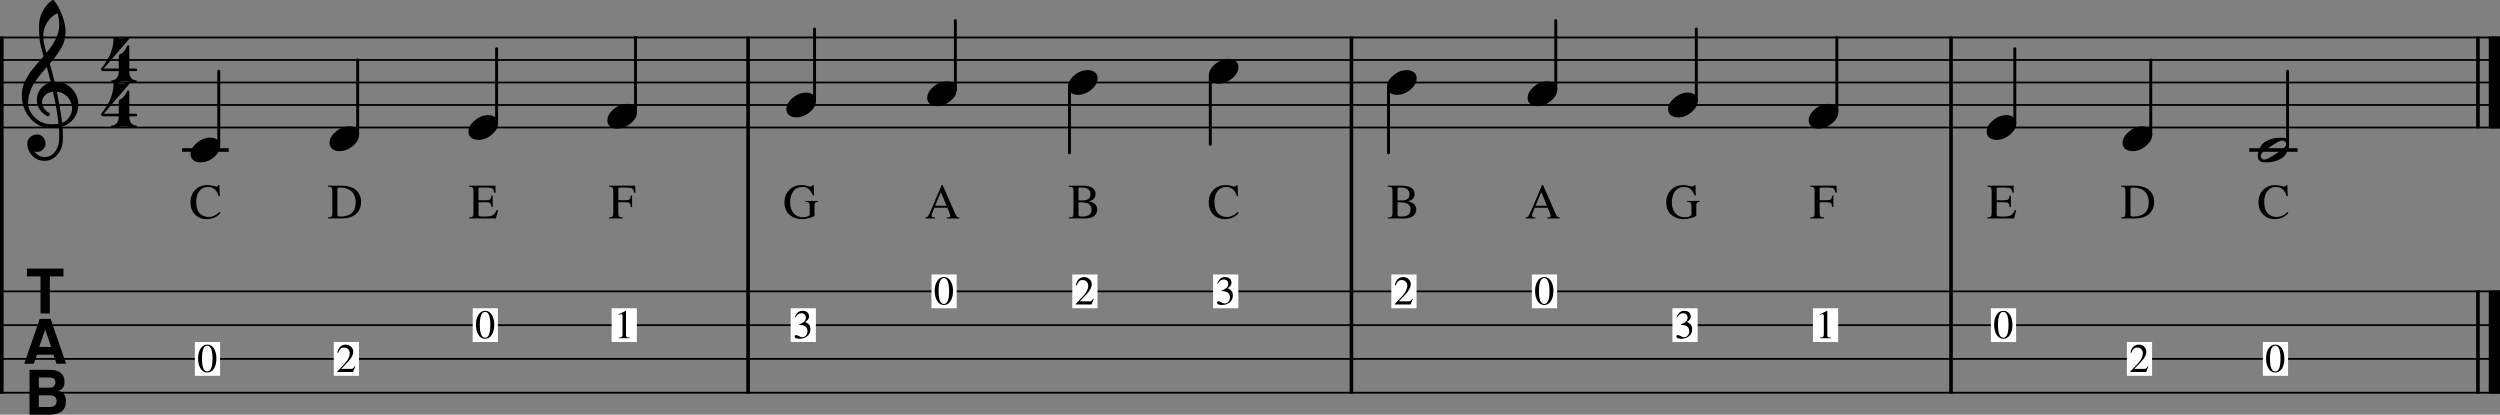 <?xml version="1.0" encoding="UTF-8" standalone="no"?>
<svg
   xmlns:dc="http://purl.org/dc/elements/1.1/"
   xmlns:cc="http://creativecommons.org/ns#"
   xmlns:rdf="http://www.w3.org/1999/02/22-rdf-syntax-ns#"
   xmlns:svg="http://www.w3.org/2000/svg"
   xmlns="http://www.w3.org/2000/svg"
   xmlns:sodipodi="http://sodipodi.sourceforge.net/DTD/sodipodi-0.dtd"
   xmlns:inkscape="http://www.inkscape.org/namespaces/inkscape"
   inkscape:version="1.0 (4035a4fb49, 2020-05-01)"
   sodipodi:docname="exercise1-1.svg"
   id="svg992"
   version="1.2"
   viewBox="0 0 2776.538 460.531"
   height="460.531"
   width="2776.538">
  <rect x="0" y="0" width="2776.538" height="460.531" fill="#808080" stroke="none"/>
  <defs
     id="defs996" />
  <sodipodi:namedview
     inkscape:current-layer="svg992"
     inkscape:window-maximized="1"
     inkscape:window-y="-8"
     inkscape:window-x="-8"
     inkscape:cy="330.2865"
     inkscape:cx="1388.268"
     inkscape:zoom="0.16919192"
     showgrid="false"
     id="namedview994"
     inkscape:window-height="837"
     inkscape:window-width="1600"
     inkscape:pageshadow="2"
     inkscape:pageopacity="0"
     guidetolerance="10"
     gridtolerance="10"
     objecttolerance="10"
     borderopacity="1"
     bordercolor="#666666"
     pagecolor="#ffffff" />
  <title
     id="title784">exercise1</title>
  <desc
     id="desc786">Generated by MuseScore 3.0.1</desc>
  <polyline
     transform="translate(-141.732,-275.123)"
     id="polyline788"
     points="141.732,316.732 2918.27,316.732"
     stroke-linejoin="bevel"
     stroke-width="2"
     stroke="#000000"
     fill="none"
     class="StaffLines" />
  <polyline
     transform="translate(-141.732,-275.123)"
     id="polyline790"
     points="141.732,341.732 2918.27,341.732"
     stroke-linejoin="bevel"
     stroke-width="2"
     stroke="#000000"
     fill="none"
     class="StaffLines" />
  <polyline
     transform="translate(-141.732,-275.123)"
     id="polyline792"
     points="141.732,366.732 2918.27,366.732"
     stroke-linejoin="bevel"
     stroke-width="2"
     stroke="#000000"
     fill="none"
     class="StaffLines" />
  <polyline
     transform="translate(-141.732,-275.123)"
     id="polyline794"
     points="141.732,391.732 2918.27,391.732"
     stroke-linejoin="bevel"
     stroke-width="2"
     stroke="#000000"
     fill="none"
     class="StaffLines" />
  <polyline
     transform="translate(-141.732,-275.123)"
     id="polyline796"
     points="141.732,416.732 2918.27,416.732"
     stroke-linejoin="bevel"
     stroke-width="2"
     stroke="#000000"
     fill="none"
     class="StaffLines" />
  <polyline
     transform="translate(-141.732,-275.123)"
     id="polyline798"
     points="141.732,598.733 2918.27,598.733"
     stroke-linejoin="bevel"
     stroke-width="2"
     stroke="#000000"
     fill="none"
     class="StaffLines" />
  <polyline
     transform="translate(-141.732,-275.123)"
     id="polyline800"
     points="141.732,636.233 2918.27,636.233"
     stroke-linejoin="bevel"
     stroke-width="2"
     stroke="#000000"
     fill="none"
     class="StaffLines" />
  <polyline
     transform="translate(-141.732,-275.123)"
     id="polyline802"
     points="141.732,673.733 2918.27,673.733"
     stroke-linejoin="bevel"
     stroke-width="2"
     stroke="#000000"
     fill="none"
     class="StaffLines" />
  <polyline
     transform="translate(-141.732,-275.123)"
     id="polyline804"
     points="141.732,711.233 2918.27,711.233"
     stroke-linejoin="bevel"
     stroke-width="2"
     stroke="#000000"
     fill="none"
     class="StaffLines" />
  <polyline
     transform="translate(-141.732,-275.123)"
     id="polyline806"
     points="2893.77,597.733 2893.77,712.233"
     stroke-linejoin="bevel"
     stroke-width="4"
     stroke="#000000"
     fill="none"
     class="BarLine" />
  <polyline
     transform="translate(-141.732,-275.123)"
     id="polyline808"
     points="2912.02,597.733 2912.02,712.233"
     stroke-linejoin="bevel"
     stroke-width="12.5"
     stroke="#000000"
     fill="none"
     class="BarLine" />
  <polyline
     transform="translate(-141.732,-275.123)"
     id="polyline810"
     points="2893.77,315.732 2893.77,417.732"
     stroke-linejoin="bevel"
     stroke-width="4"
     stroke="#000000"
     fill="none"
     class="BarLine" />
  <polyline
     transform="translate(-141.732,-275.123)"
     id="polyline812"
     points="2912.02,315.732 2912.02,417.732"
     stroke-linejoin="bevel"
     stroke-width="12.5"
     stroke="#000000"
     fill="none"
     class="BarLine" />
  <polyline
     transform="translate(-141.732,-275.123)"
     id="polyline814"
     points="2308.57,597.733 2308.57,712.233"
     stroke-linejoin="bevel"
     stroke-width="4"
     stroke="#000000"
     fill="none"
     class="BarLine" />
  <polyline
     transform="translate(-141.732,-275.123)"
     id="polyline816"
     points="2308.57,315.732 2308.57,598.733"
     stroke-linejoin="bevel"
     stroke-width="4"
     stroke="#000000"
     fill="none"
     class="BarLine" />
  <polyline
     transform="translate(-141.732,-275.123)"
     id="polyline818"
     points="1642.66,597.733 1642.66,712.233"
     stroke-linejoin="bevel"
     stroke-width="4"
     stroke="#000000"
     fill="none"
     class="BarLine" />
  <polyline
     transform="translate(-141.732,-275.123)"
     id="polyline820"
     points="1642.66,315.732 1642.66,598.733"
     stroke-linejoin="bevel"
     stroke-width="4"
     stroke="#000000"
     fill="none"
     class="BarLine" />
  <polyline
     transform="translate(-141.732,-275.123)"
     id="polyline822"
     points="972.563,597.733 972.563,712.233"
     stroke-linejoin="bevel"
     stroke-width="4"
     stroke="#000000"
     fill="none"
     class="BarLine" />
  <polyline
     transform="translate(-141.732,-275.123)"
     id="polyline824"
     points="972.563,315.732 972.563,598.733"
     stroke-linejoin="bevel"
     stroke-width="4"
     stroke="#000000"
     fill="none"
     class="BarLine" />
  <polyline
     transform="translate(-141.732,-275.123)"
     id="polyline826"
     points="143.732,597.733 143.732,712.233"
     stroke-linejoin="bevel"
     stroke-width="4"
     stroke="#000000"
     fill="none"
     class="BarLine" />
  <polyline
     transform="translate(-141.732,-275.123)"
     id="polyline828"
     points="143.732,315.732 143.732,598.733"
     stroke-linejoin="bevel"
     stroke-width="4"
     stroke="#000000"
     fill="none"
     class="BarLine" />
  <polyline
     transform="translate(-141.732,-275.123)"
     id="polyline830"
     points="2641.74,441.732 2691.46,441.732"
     stroke-linejoin="bevel"
     stroke-linecap="square"
     stroke-width="4"
     stroke="#000000"
     fill="none"
     class="LedgerLine" />
  <polyline
     transform="translate(-141.732,-275.123)"
     id="polyline832"
     points="345.904,441.732 393.818,441.732"
     stroke-linejoin="bevel"
     stroke-linecap="square"
     stroke-width="4"
     stroke="#000000"
     fill="none"
     class="LedgerLine" />
  <polyline
     transform="translate(-141.732,-275.123)"
     id="polyline834"
     points="2682.33,437.892 2682.33,354.232"
     stroke-linejoin="bevel"
     stroke-linecap="round"
     stroke-width="3.25"
     stroke="#000000"
     fill="none"
     class="Stem" />
  <polyline
     transform="translate(-141.732,-275.123)"
     id="polyline836"
     points="2530.41,424.537 2530.41,341.732"
     stroke-linejoin="bevel"
     stroke-linecap="round"
     stroke-width="3.25"
     stroke="#000000"
     fill="none"
     class="Stem" />
  <polyline
     transform="translate(-141.732,-275.123)"
     id="polyline838"
     points="2379.4,412.037 2379.4,329.232"
     stroke-linejoin="bevel"
     stroke-linecap="round"
     stroke-width="3.25"
     stroke="#000000"
     fill="none"
     class="Stem" />
  <polyline
     transform="translate(-141.732,-275.123)"
     id="polyline840"
     points="2181.77,399.537 2181.77,316.732"
     stroke-linejoin="bevel"
     stroke-linecap="round"
     stroke-width="3.25"
     stroke="#000000"
     fill="none"
     class="Stem" />
  <polyline
     transform="translate(-141.732,-275.123)"
     id="polyline842"
     points="2025.68,387.037 2025.68,307.357"
     stroke-linejoin="bevel"
     stroke-linecap="round"
     stroke-width="3.25"
     stroke="#000000"
     fill="none"
     class="Stem" />
  <polyline
     transform="translate(-141.732,-275.123)"
     id="polyline844"
     points="1869.59,374.537 1869.59,297.982"
     stroke-linejoin="bevel"
     stroke-linecap="round"
     stroke-width="3.25"
     stroke="#000000"
     fill="none"
     class="Stem" />
  <polyline
     transform="translate(-141.732,-275.123)"
     id="polyline846"
     points="1683.83,371.428 1683.83,444.857"
     stroke-linejoin="bevel"
     stroke-linecap="round"
     stroke-width="3.25"
     stroke="#000000"
     fill="none"
     class="Stem" />
  <polyline
     transform="translate(-141.732,-275.123)"
     id="polyline848"
     points="1485.9,358.928 1485.9,435.482"
     stroke-linejoin="bevel"
     stroke-linecap="round"
     stroke-width="3.25"
     stroke="#000000"
     fill="none"
     class="Stem" />
  <polyline
     transform="translate(-141.732,-275.123)"
     id="polyline850"
     points="1329.51,371.428 1329.51,444.857"
     stroke-linejoin="bevel"
     stroke-linecap="round"
     stroke-width="3.25"
     stroke="#000000"
     fill="none"
     class="Stem" />
  <polyline
     transform="translate(-141.732,-275.123)"
     id="polyline852"
     points="1202.78,374.537 1202.78,297.982"
     stroke-linejoin="bevel"
     stroke-linecap="round"
     stroke-width="3.25"
     stroke="#000000"
     fill="none"
     class="Stem" />
  <polyline
     transform="translate(-141.732,-275.123)"
     id="polyline854"
     points="1046.4,387.037 1046.4,307.357"
     stroke-linejoin="bevel"
     stroke-linecap="round"
     stroke-width="3.25"
     stroke="#000000"
     fill="none"
     class="Stem" />
  <polyline
     transform="translate(-141.732,-275.123)"
     id="polyline856"
     points="847.562,399.537 847.562,316.732"
     stroke-linejoin="bevel"
     stroke-linecap="round"
     stroke-width="3.25"
     stroke="#000000"
     fill="none"
     class="Stem" />
  <polyline
     transform="translate(-141.732,-275.123)"
     id="polyline858"
     points="693.273,412.037 693.273,329.232"
     stroke-linejoin="bevel"
     stroke-linecap="round"
     stroke-width="3.25"
     stroke="#000000"
     fill="none"
     class="Stem" />
  <polyline
     transform="translate(-141.732,-275.123)"
     id="polyline860"
     points="538.983,424.537 538.983,341.732"
     stroke-linejoin="bevel"
     stroke-linecap="round"
     stroke-width="3.25"
     stroke="#000000"
     fill="none"
     class="Stem" />
  <polyline
     transform="translate(-141.732,-275.123)"
     id="polyline862"
     points="384.693,437.037 384.693,354.232"
     stroke-linejoin="bevel"
     stroke-linecap="round"
     stroke-width="3.25"
     stroke="#000000"
     fill="none"
     class="Stem" />
  <path
     id="path864"
     d="m 2513.158,379.86 h 28 v 37.5 h -28 v -37.5"
     fill-rule="evenodd"
     fill="#ffffff"
     class="Note" />
  <path
     id="path866"
     d="m 2534.288,409.414 c -1.85,2.88 -4.32,4.321 -7.38,4.321 -3.06,0 -5.52,-1.469 -7.38,-4.407 -1.86,-2.937 -2.79,-6.718 -2.79,-11.343 0,-4.344 0.93,-7.98 2.79,-10.907 1.86,-2.927 4.38,-4.39 7.55,-4.39 2.95,0 5.36,1.44 7.21,4.32 1.86,2.88 2.79,6.633 2.79,11.258 0,4.552 -0.93,8.268 -2.79,11.148 m -7.33,-25.554 c -3.93,0 -5.89,4.843 -5.89,14.531 0,9.448 1.95,14.172 5.84,14.172 3.9,0 5.85,-4.74 5.85,-14.219 0,-4.708 -0.5,-8.3 -1.49,-10.773 -0.99,-2.474 -2.43,-3.711 -4.31,-3.711"
     class="Note" />
  <path
     id="path868"
     d="m 2539.058,160.063 c 0,-1.105 -0.43,-2.047 -1.27,-2.829 -0.85,-0.843 -1.83,-1.265 -2.94,-1.265 -1.94,0 -5.88,1.953 -11.81,5.859 -6.12,3.969 -9.87,6.802 -11.23,8.5 -0.72,0.906 -1.08,1.849 -1.08,2.828 0,1.105 0.43,2.047 1.28,2.828 0.78,0.844 1.76,1.266 2.92,1.266 1.89,0 5.86,-1.953 11.92,-5.859 5.99,-3.907 9.7,-6.74 11.13,-8.5 0.72,-0.844 1.08,-1.787 1.08,-2.828 m -5.18,-7.219 c 5.6,0 8.4,2.406 8.4,7.219 0,2.343 -0.69,5.078 -2.05,8.203 -1.37,3.062 -3.19,5.406 -5.47,7.031 -5.01,3.385 -11.29,5.078 -18.84,5.078 -5.61,0 -8.41,-2.406 -8.41,-7.219 0,-2.145 0.68,-4.849 2.05,-8.109 1.3,-3.125 3.12,-5.5 5.47,-7.125 5.02,-3.385 11.3,-5.078 18.85,-5.078"
     class="Note" />
  <path
     id="path870"
     d="m 2362.148,379.86 h 28 v 37.5 h -28 v -37.5"
     fill-rule="evenodd"
     fill="#ffffff"
     class="Note" />
  <path
     id="path872"
     d="m 2366.038,391.641 c 0.15,-0.688 0.3,-1.284 0.45,-1.789 0.15,-0.505 0.47,-1.242 0.97,-2.211 0.5,-0.969 1.06,-1.774 1.67,-2.414 0.61,-0.641 1.47,-1.216 2.56,-1.727 1.1,-0.51 2.33,-0.765 3.71,-0.765 2.34,0 4.31,0.76 5.92,2.281 1.6,1.521 2.4,3.401 2.4,5.64 0,3.386 -1.92,7.089 -5.76,11.11 l -7.55,7.922 h 10.75 c 1.02,0 1.78,-0.172 2.27,-0.516 0.5,-0.344 1.17,-1.161 2.01,-2.453 l 0.58,0.219 -2.47,6.172 h -17.56 v -0.547 l 8.02,-8.5 c 3.89,-4.136 5.84,-8.037 5.84,-11.703 0,-1.886 -0.58,-3.414 -1.75,-4.586 -1.17,-1.172 -2.7,-1.758 -4.59,-1.758 -1.56,0 -2.81,0.427 -3.75,1.281 -0.95,0.854 -1.87,2.38 -2.77,4.578 l -0.95,-0.234"
     class="Note" />
  <path
     id="path874"
     d="m 2379.358,140.344 c 3.13,0 5.77,0.812 7.93,2.437 2.01,1.761 3.01,3.974 3.01,6.641 0,4.49 -2.31,8.687 -6.92,12.594 -4.69,3.906 -9.7,5.859 -15.05,5.859 -3.12,0 -5.76,-0.812 -7.9,-2.437 -2.02,-1.761 -3.03,-3.974 -3.03,-6.641 0,-4.49 2.34,-8.688 7.03,-12.594 4.56,-3.906 9.54,-5.859 14.93,-5.859"
     class="Note" />
  <path
     id="path876"
     d="m 2211.128,342.36 h 28 v 37.5 h -28 v -37.5"
     fill-rule="evenodd"
     fill="#ffffff"
     class="Note" />
  <path
     id="path878"
     d="m 2232.258,371.914 c -1.86,2.88 -4.32,4.321 -7.38,4.321 -3.06,0 -5.52,-1.469 -7.38,-4.407 -1.86,-2.937 -2.79,-6.718 -2.79,-11.343 0,-4.344 0.93,-7.98 2.79,-10.907 1.86,-2.927 4.37,-4.39 7.55,-4.39 2.95,0 5.35,1.44 7.21,4.32 1.86,2.88 2.79,6.633 2.79,11.258 0,4.552 -0.93,8.268 -2.79,11.148 m -7.33,-25.554 c -3.93,0 -5.89,4.843 -5.89,14.531 0,9.448 1.94,14.172 5.84,14.172 3.9,0 5.84,-4.74 5.84,-14.219 0,-4.708 -0.49,-8.3 -1.48,-10.773 -0.99,-2.474 -2.43,-3.711 -4.31,-3.711"
     class="Note" />
  <path
     id="path880"
     d="m 2228.348,127.844 c 3.12,0 5.76,0.812 7.92,2.437 2.01,1.761 3.02,3.974 3.02,6.641 0,4.49 -2.31,8.687 -6.93,12.594 -4.68,3.906 -9.7,5.859 -15.04,5.859 -3.13,0 -5.76,-0.812 -7.91,-2.437 -2.02,-1.761 -3.03,-3.974 -3.03,-6.641 0,-4.49 2.34,-8.688 7.03,-12.594 4.56,-3.906 9.54,-5.859 14.94,-5.859"
     class="Note" />
  <path
     id="path882"
     d="m 2013.498,342.36 h 28 v 37.5 h -28 v -37.5"
     fill-rule="evenodd"
     fill="#ffffff"
     class="Note" />
  <path
     id="path884"
     d="m 2024.228,348.922 c -0.54,0 -1.62,0.333 -3.23,1 v -0.641 l 8.09,-4.093 0.36,0.093 v 27 c 0,1.084 0.27,1.79 0.81,2.118 0.54,0.328 1.7,0.507 3.47,0.539 v 0.672 h -12.42 v -0.672 c 1.68,-0.063 2.81,-0.31 3.39,-0.742 0.58,-0.433 0.87,-1.357 0.87,-2.774 v -20.375 c 0,-1.417 -0.44,-2.125 -1.34,-2.125"
     class="Note" />
  <path
     id="path886"
     d="m 2030.718,115.344 c 3.12,0 5.76,0.812 7.92,2.437 2.01,1.761 3.01,3.974 3.01,6.641 0,4.49 -2.3,8.687 -6.92,12.594 -4.69,3.906 -9.7,5.859 -15.05,5.859 -3.12,0 -5.76,-0.812 -7.9,-2.437 -2.02,-1.761 -3.03,-3.974 -3.03,-6.641 0,-4.49 2.34,-8.688 7.03,-12.594 4.56,-3.906 9.54,-5.859 14.94,-5.859"
     class="Note" />
  <path
     id="path888"
     d="m 1857.408,342.36 h 28 v 37.5 h -28 v -37.5"
     fill-rule="evenodd"
     fill="#ffffff"
     class="Note" />
  <path
     id="path890"
     d="m 1863.548,372.094 c 0.7,0 1.73,0.406 3.09,1.219 1.37,0.812 2.55,1.218 3.56,1.218 1.66,0 3.06,-0.64 4.2,-1.921 1.14,-1.282 1.71,-2.86 1.71,-4.735 0,-1.166 -0.2,-2.198 -0.61,-3.094 -0.41,-0.895 -0.92,-1.588 -1.55,-2.078 -0.63,-0.489 -1.38,-0.89 -2.25,-1.203 -0.87,-0.312 -1.69,-0.513 -2.46,-0.601 -0.76,-0.089 -1.58,-0.133 -2.44,-0.133 v -0.594 c 1.02,-0.354 1.9,-0.706 2.63,-1.055 0.73,-0.349 1.51,-0.815 2.31,-1.398 0.81,-0.583 1.43,-1.294 1.87,-2.133 0.44,-0.838 0.66,-1.799 0.66,-2.883 0,-1.406 -0.46,-2.56 -1.38,-3.461 -0.92,-0.901 -2.11,-1.351 -3.58,-1.351 -1.4,0 -2.64,0.383 -3.71,1.148 -1.07,0.766 -2.06,1.972 -2.99,3.617 l -0.67,-0.171 c 0.77,-2.136 1.82,-3.886 3.16,-5.25 1.34,-1.365 3.24,-2.047 5.7,-2.047 2.07,0 3.76,0.57 5.06,1.711 1.3,1.14 1.95,2.627 1.95,4.461 0,1.229 -0.31,2.307 -0.94,3.234 -0.63,0.927 -1.73,1.917 -3.29,2.969 1.8,0.781 3.21,1.776 4.23,2.984 1.02,1.208 1.53,2.932 1.53,5.172 0,3.187 -1.17,5.737 -3.53,7.648 -2.35,1.912 -5.31,2.868 -8.89,2.868 -1.55,0 -2.78,-0.232 -3.7,-0.696 -0.92,-0.463 -1.38,-1.086 -1.38,-1.867 0,-0.479 0.16,-0.862 0.47,-1.148 0.32,-0.287 0.73,-0.43 1.24,-0.43"
     class="Note" />
  <path
     id="path892"
     d="m 1874.628,102.844 c 3.12,0 5.76,0.812 7.92,2.437 2.01,1.761 3.01,3.974 3.01,6.641 0,4.49 -2.3,8.687 -6.92,12.594 -4.69,3.906 -9.7,5.859 -15.05,5.859 -3.12,0 -5.76,-0.812 -7.9,-2.437 -2.02,-1.761 -3.03,-3.974 -3.03,-6.641 0,-4.49 2.34,-8.688 7.03,-12.594 4.56,-3.906 9.54,-5.859 14.94,-5.859"
     class="Note" />
  <path
     id="path894"
     d="m 1701.318,304.86 h 28 v 37.5 h -28 v -37.5"
     fill-rule="evenodd"
     fill="#ffffff"
     class="Note" />
  <path
     id="path896"
     d="m 1722.448,334.414 c -1.86,2.88 -4.32,4.321 -7.38,4.321 -3.07,0 -5.53,-1.469 -7.39,-4.407 -1.85,-2.937 -2.78,-6.718 -2.78,-11.343 0,-4.344 0.93,-7.98 2.78,-10.907 1.86,-2.927 4.38,-4.39 7.56,-4.39 2.95,0 5.35,1.44 7.21,4.32 1.86,2.88 2.79,6.633 2.79,11.258 0,4.552 -0.93,8.268 -2.79,11.148 m -7.34,-25.554 c -3.92,0 -5.89,4.843 -5.89,14.531 0,9.448 1.95,14.172 5.85,14.172 3.89,0 5.84,-4.74 5.84,-14.219 0,-4.708 -0.49,-8.3 -1.48,-10.774 -0.99,-2.473 -2.43,-3.71 -4.32,-3.71"
     class="Note" />
  <path
     id="path898"
     d="m 1718.538,90.344 c 3.12,0 5.76,0.812 7.92,2.437 2.01,1.761 3.01,3.974 3.01,6.641 0,4.49 -2.3,8.687 -6.92,12.594 -4.69,3.906 -9.7,5.859 -15.05,5.859 -3.12,0 -5.76,-0.812 -7.9,-2.437 -2.02,-1.761 -3.03,-3.974 -3.03,-6.641 0,-4.49 2.34,-8.688 7.03,-12.594 4.56,-3.906 9.54,-5.859 14.94,-5.859"
     class="Note" />
  <path
     id="path900"
     d="m 1545.228,304.86 h 28 v 37.5 h -28 v -37.5"
     fill-rule="evenodd"
     fill="#ffffff"
     class="Note" />
  <path
     id="path902"
     d="m 1549.118,316.641 c 0.15,-0.688 0.31,-1.284 0.45,-1.789 0.15,-0.505 0.47,-1.242 0.97,-2.211 0.5,-0.969 1.06,-1.774 1.67,-2.414 0.62,-0.641 1.47,-1.216 2.56,-1.727 1.1,-0.51 2.33,-0.765 3.71,-0.765 2.34,0 4.32,0.76 5.92,2.281 1.6,1.521 2.41,3.401 2.41,5.64 0,3.386 -1.93,7.089 -5.77,11.11 l -7.55,7.922 h 10.75 c 1.02,0 1.78,-0.172 2.28,-0.516 0.49,-0.344 1.16,-1.161 2,-2.453 l 0.58,0.219 -2.47,6.172 h -17.56 v -0.547 l 8.02,-8.5 c 3.89,-4.136 5.84,-8.037 5.84,-11.703 0,-1.886 -0.58,-3.415 -1.75,-4.586 -1.17,-1.172 -2.7,-1.758 -4.59,-1.758 -1.55,0 -2.8,0.427 -3.75,1.281 -0.95,0.854 -1.87,2.38 -2.77,4.578 l -0.95,-0.234"
     class="Note" />
  <path
     id="path904"
     d="m 1562.448,77.844 c 3.12,0 5.76,0.812 7.92,2.437 2.01,1.761 3.01,3.974 3.01,6.641 0,4.49 -2.3,8.687 -6.92,12.594 -4.69,3.906 -9.7,5.859 -15.04,5.859 -3.13,0 -5.77,-0.812 -7.91,-2.437 -2.02,-1.761 -3.03,-3.974 -3.03,-6.641 0,-4.49 2.34,-8.688 7.03,-12.594 4.56,-3.906 9.54,-5.859 14.94,-5.859"
     class="Note" />
  <path
     id="path906"
     d="m 1347.298,304.86 h 28 v 37.5 h -28 v -37.5"
     fill-rule="evenodd"
     fill="#ffffff"
     class="Note" />
  <path
     id="path908"
     d="m 1353.438,334.594 c 0.69,0 1.72,0.406 3.09,1.219 1.36,0.812 2.55,1.218 3.56,1.218 1.66,0 3.06,-0.64 4.2,-1.921 1.14,-1.282 1.71,-2.86 1.71,-4.735 0,-1.166 -0.2,-2.198 -0.61,-3.094 -0.41,-0.895 -0.93,-1.588 -1.56,-2.078 -0.63,-0.489 -1.38,-0.89 -2.25,-1.203 -0.87,-0.312 -1.68,-0.513 -2.45,-0.601 -0.76,-0.089 -1.58,-0.133 -2.44,-0.133 v -0.594 c 1.02,-0.354 1.89,-0.706 2.63,-1.055 0.73,-0.349 1.5,-0.815 2.31,-1.398 0.81,-0.583 1.43,-1.294 1.87,-2.133 0.44,-0.838 0.65,-1.799 0.65,-2.883 0,-1.406 -0.45,-2.56 -1.37,-3.461 -0.92,-0.901 -2.11,-1.351 -3.58,-1.351 -1.4,0 -2.64,0.383 -3.71,1.148 -1.07,0.766 -2.06,1.972 -2.99,3.617 l -0.67,-0.171 c 0.77,-2.136 1.82,-3.886 3.16,-5.25 1.34,-1.365 3.24,-2.047 5.7,-2.047 2.07,0 3.76,0.57 5.06,1.711 1.3,1.14 1.95,2.627 1.95,4.461 0,1.229 -0.31,2.307 -0.94,3.234 -0.63,0.927 -1.73,1.917 -3.29,2.969 1.8,0.781 3.21,1.776 4.23,2.984 1.02,1.208 1.53,2.932 1.53,5.172 0,3.187 -1.17,5.737 -3.53,7.648 -2.35,1.912 -5.32,2.868 -8.89,2.868 -1.55,0 -2.79,-0.232 -3.7,-0.696 -0.92,-0.463 -1.38,-1.086 -1.38,-1.867 0,-0.479 0.16,-0.862 0.47,-1.148 0.31,-0.287 0.73,-0.43 1.24,-0.43"
     class="Note" />
  <path
     id="path910"
     d="m 1364.508,65.344 c 3.13,0 5.77,0.812 7.93,2.437 2.01,1.761 3.01,3.974 3.01,6.641 0,4.49 -2.31,8.687 -6.92,12.594 -4.69,3.906 -9.7,5.859 -15.05,5.859 -3.12,0 -5.76,-0.812 -7.9,-2.437 -2.02,-1.761 -3.03,-3.974 -3.03,-6.641 0,-4.49 2.34,-8.688 7.03,-12.594 4.56,-3.906 9.54,-5.859 14.93,-5.859"
     class="Note" />
  <path
     id="path912"
     d="m 1190.908,304.86 h 28 v 37.5 h -28 v -37.5"
     fill-rule="evenodd"
     fill="#ffffff"
     class="Note" />
  <path
     id="path914"
     d="m 1194.798,316.641 c 0.15,-0.688 0.3,-1.284 0.45,-1.789 0.15,-0.505 0.47,-1.242 0.97,-2.211 0.5,-0.969 1.06,-1.774 1.67,-2.414 0.61,-0.641 1.47,-1.216 2.56,-1.727 1.1,-0.51 2.33,-0.765 3.71,-0.765 2.34,0 4.31,0.76 5.92,2.281 1.6,1.521 2.4,3.401 2.4,5.64 0,3.386 -1.92,7.089 -5.76,11.11 l -7.55,7.922 h 10.75 c 1.02,0 1.78,-0.172 2.27,-0.516 0.5,-0.344 1.17,-1.161 2.01,-2.453 l 0.58,0.219 -2.47,6.172 h -17.56 v -0.547 l 8.01,-8.5 c 3.9,-4.136 5.85,-8.037 5.85,-11.703 0,-1.886 -0.58,-3.415 -1.75,-4.586 -1.17,-1.172 -2.7,-1.758 -4.6,-1.758 -1.55,0 -2.8,0.427 -3.75,1.281 -0.94,0.854 -1.86,2.38 -2.76,4.578 l -0.95,-0.234"
     class="Note" />
  <path
     id="path916"
     d="m 1208.118,77.844 c 3.13,0 5.77,0.812 7.93,2.437 2.01,1.761 3.01,3.974 3.01,6.641 0,4.49 -2.31,8.687 -6.92,12.594 -4.69,3.906 -9.7,5.859 -15.05,5.859 -3.12,0 -5.76,-0.812 -7.9,-2.437 -2.02,-1.761 -3.03,-3.974 -3.03,-6.641 0,-4.49 2.34,-8.688 7.03,-12.594 4.56,-3.906 9.54,-5.859 14.93,-5.859"
     class="Note" />
  <path
     id="path918"
     d="m 1034.518,304.86 h 28 v 37.5 h -28 v -37.5"
     fill-rule="evenodd"
     fill="#ffffff"
     class="Note" />
  <path
     id="path920"
     d="m 1055.648,334.414 c -1.86,2.88 -4.32,4.321 -7.38,4.321 -3.07,0 -5.53,-1.469 -7.39,-4.407 -1.86,-2.937 -2.79,-6.718 -2.79,-11.343 0,-4.344 0.93,-7.98 2.79,-10.907 1.86,-2.927 4.38,-4.39 7.56,-4.39 2.95,0 5.35,1.44 7.21,4.32 1.86,2.88 2.79,6.633 2.79,11.258 0,4.552 -0.93,8.268 -2.79,11.148 m -7.34,-25.554 c -3.92,0 -5.89,4.843 -5.89,14.531 0,9.448 1.95,14.172 5.85,14.172 3.89,0 5.84,-4.74 5.84,-14.219 0,-4.708 -0.5,-8.3 -1.48,-10.774 -0.99,-2.473 -2.43,-3.71 -4.32,-3.71"
     class="Note" />
  <path
     id="path922"
     d="m 1051.728,90.344 c 3.13,0 5.77,0.812 7.93,2.437 2.01,1.761 3.01,3.974 3.01,6.641 0,4.49 -2.31,8.687 -6.92,12.594 -4.69,3.906 -9.7,5.859 -15.05,5.859 -3.12,0 -5.76,-0.812 -7.9,-2.437 -2.02,-1.761 -3.03,-3.974 -3.03,-6.641 0,-4.49 2.34,-8.688 7.03,-12.594 4.56,-3.906 9.54,-5.859 14.93,-5.859"
     class="Note" />
  <path
     id="path924"
     d="m 878.128,342.36 h 28 v 37.5 h -28 v -37.5"
     fill-rule="evenodd"
     fill="#ffffff"
     class="Note" />
  <path
     id="path926"
     d="m 884.268,372.094 c 0.69,0 1.73,0.406 3.09,1.219 1.37,0.812 2.55,1.218 3.56,1.218 1.66,0 3.06,-0.64 4.2,-1.921 1.14,-1.282 1.71,-2.86 1.71,-4.735 0,-1.166 -0.2,-2.198 -0.61,-3.094 -0.41,-0.895 -0.92,-1.588 -1.55,-2.078 -0.64,-0.489 -1.39,-0.89 -2.25,-1.203 -0.87,-0.312 -1.69,-0.513 -2.46,-0.601 -0.76,-0.089 -1.58,-0.133 -2.44,-0.133 v -0.594 c 1.02,-0.354 1.9,-0.706 2.63,-1.055 0.73,-0.349 1.5,-0.815 2.31,-1.398 0.81,-0.583 1.43,-1.294 1.87,-2.133 0.44,-0.838 0.66,-1.799 0.66,-2.883 0,-1.406 -0.46,-2.56 -1.38,-3.461 -0.92,-0.901 -2.11,-1.351 -3.58,-1.351 -1.4,0 -2.64,0.383 -3.71,1.148 -1.07,0.766 -2.06,1.972 -2.99,3.617 l -0.67,-0.171 c 0.77,-2.136 1.82,-3.886 3.16,-5.25 1.34,-1.365 3.24,-2.047 5.7,-2.047 2.07,0 3.76,0.57 5.06,1.711 1.3,1.14 1.95,2.627 1.95,4.461 0,1.229 -0.31,2.307 -0.94,3.234 -0.63,0.927 -1.73,1.917 -3.29,2.969 1.8,0.781 3.21,1.776 4.23,2.984 1.02,1.208 1.53,2.932 1.53,5.172 0,3.187 -1.17,5.737 -3.53,7.648 -2.35,1.912 -5.32,2.868 -8.89,2.868 -1.55,0 -2.78,-0.232 -3.7,-0.696 -0.92,-0.463 -1.38,-1.086 -1.38,-1.867 0,-0.479 0.16,-0.862 0.47,-1.148 0.31,-0.287 0.73,-0.43 1.24,-0.43"
     class="Note" />
  <path
     id="path928"
     d="m 895.338,102.844 c 3.13,0 5.77,0.812 7.93,2.437 2.01,1.761 3.01,3.974 3.01,6.641 0,4.49 -2.31,8.687 -6.92,12.594 -4.69,3.906 -9.7,5.859 -15.05,5.859 -3.12,0 -5.76,-0.812 -7.9,-2.437 -2.02,-1.761 -3.03,-3.974 -3.03,-6.641 0,-4.49 2.34,-8.688 7.03,-12.594 4.56,-3.906 9.54,-5.859 14.93,-5.859"
     class="Note" />
  <path
     id="path930"
     d="m 679.291,342.36 h 28 v 37.5 h -28 v -37.5"
     fill-rule="evenodd"
     fill="#ffffff"
     class="Note" />
  <path
     id="path932"
     d="m 690.026,348.922 c -0.542,0 -1.62,0.333 -3.235,1 v -0.641 l 8.094,-4.093 0.359,0.093 v 27 c 0,1.084 0.271,1.79 0.813,2.118 0.542,0.328 1.698,0.507 3.469,0.539 v 0.672 h -12.422 v -0.672 c 1.677,-0.063 2.807,-0.31 3.39,-0.742 0.584,-0.433 0.875,-1.357 0.875,-2.774 v -20.375 c 0,-1.417 -0.447,-2.125 -1.343,-2.125"
     class="Note" />
  <path
     id="path934"
     d="m 696.51,115.344 c 3.125,0 5.766,0.812 7.922,2.437 2.01,1.761 3.016,3.974 3.016,6.641 0,4.49 -2.308,8.687 -6.922,12.594 -4.688,3.906 -9.703,5.859 -15.047,5.859 -3.125,0 -5.761,-0.812 -7.906,-2.437 -2.021,-1.761 -3.032,-3.974 -3.032,-6.641 0,-4.49 2.344,-8.688 7.032,-12.594 4.562,-3.906 9.541,-5.859 14.937,-5.859"
     class="Note" />
  <path
     id="path936"
     d="m 525.002,342.36 h 28 v 37.5 h -28 v -37.5"
     fill-rule="evenodd"
     fill="#ffffff"
     class="Note" />
  <path
     id="path938"
     d="m 546.134,371.914 c -1.859,2.88 -4.32,4.321 -7.382,4.321 -3.063,0 -5.524,-1.469 -7.383,-4.407 -1.86,-2.937 -2.789,-6.718 -2.789,-11.343 0,-4.344 0.929,-7.98 2.789,-10.907 1.859,-2.927 4.377,-4.39 7.555,-4.39 2.947,0 5.351,1.44 7.21,4.32 1.86,2.88 2.79,6.633 2.79,11.258 0,4.552 -0.93,8.268 -2.79,11.148 m -7.335,-25.554 c -3.928,0 -5.891,4.843 -5.891,14.531 0,9.448 1.948,14.172 5.844,14.172 3.896,0 5.843,-4.74 5.843,-14.219 0,-4.708 -0.494,-8.3 -1.484,-10.773 -0.99,-2.474 -2.427,-3.711 -4.312,-3.711"
     class="Note" />
  <path
     id="path940"
     d="m 542.22,127.844 c 3.125,0 5.766,0.812 7.922,2.437 2.011,1.761 3.016,3.974 3.016,6.641 0,4.49 -2.307,8.687 -6.922,12.594 -4.687,3.906 -9.703,5.859 -15.047,5.859 -3.125,0 -5.76,-0.812 -7.906,-2.437 -2.021,-1.761 -3.031,-3.974 -3.031,-6.641 0,-4.49 2.343,-8.688 7.031,-12.594 4.562,-3.906 9.542,-5.859 14.937,-5.859"
     class="Note" />
  <path
     id="path942"
     d="m 370.712,379.86 h 28 v 37.5 h -28 v -37.5"
     fill-rule="evenodd"
     fill="#ffffff"
     class="Note" />
  <path
     id="path944"
     d="m 374.603,391.641 c 0.156,-0.688 0.307,-1.284 0.453,-1.789 0.146,-0.505 0.468,-1.242 0.968,-2.211 0.5,-0.969 1.058,-1.774 1.672,-2.414 0.615,-0.641 1.469,-1.216 2.563,-1.727 1.094,-0.51 2.328,-0.765 3.703,-0.765 2.344,0 4.318,0.76 5.922,2.281 1.604,1.521 2.406,3.401 2.406,5.64 0,3.386 -1.922,7.089 -5.766,11.11 l -7.546,7.922 h 10.75 c 1.02,0 1.778,-0.172 2.273,-0.516 0.495,-0.344 1.164,-1.161 2.008,-2.453 l 0.578,0.219 -2.469,6.172 h -17.562 v -0.547 l 8.015,-8.5 c 3.896,-4.136 5.844,-8.037 5.844,-11.703 0,-1.886 -0.583,-3.414 -1.75,-4.586 -1.167,-1.172 -2.698,-1.758 -4.594,-1.758 -1.552,0 -2.802,0.427 -3.75,1.281 -0.948,0.854 -1.869,2.38 -2.765,4.578 l -0.953,-0.234"
     class="Note" />
  <path
     id="path946"
     d="m 387.931,140.344 c 3.125,0 5.765,0.812 7.922,2.437 2.01,1.761 3.015,3.974 3.015,6.641 0,4.49 -2.307,8.687 -6.922,12.594 -4.687,3.906 -9.703,5.859 -15.047,5.859 -3.125,0 -5.76,-0.812 -7.906,-2.437 -2.021,-1.761 -3.031,-3.974 -3.031,-6.641 0,-4.49 2.344,-8.688 7.031,-12.594 4.563,-3.906 9.542,-5.859 14.938,-5.859"
     class="Note" />
  <path
     id="path948"
     d="m 216.422,379.86 h 28 v 37.5 h -28 v -37.5"
     fill-rule="evenodd"
     fill="#ffffff"
     class="Note" />
  <path
     id="path950"
     d="m 237.555,409.414 c -1.859,2.88 -4.32,4.321 -7.383,4.321 -3.062,0 -5.523,-1.469 -7.383,-4.407 C 220.93,406.391 220,402.61 220,397.985 c 0,-4.344 0.93,-7.98 2.789,-10.907 1.86,-2.927 4.378,-4.39 7.555,-4.39 2.948,0 5.352,1.44 7.211,4.32 1.859,2.88 2.789,6.633 2.789,11.258 0,4.552 -0.93,8.268 -2.789,11.148 m -7.336,-25.554 c -3.927,0 -5.89,4.843 -5.89,14.531 0,9.448 1.947,14.172 5.843,14.172 3.896,0 5.844,-4.74 5.844,-14.219 0,-4.708 -0.495,-8.3 -1.484,-10.773 -0.99,-2.474 -2.427,-3.711 -4.313,-3.711"
     class="Note" />
  <path
     id="path952"
     d="m 233.641,152.844 c 3.125,0 5.766,0.812 7.922,2.437 2.01,1.761 3.016,3.974 3.016,6.641 0,4.49 -2.308,8.687 -6.922,12.594 -4.688,3.906 -9.703,5.859 -15.047,5.859 -3.125,0 -5.761,-0.812 -7.906,-2.437 -2.021,-1.761 -3.032,-3.974 -3.032,-6.641 0,-4.49 2.344,-8.688 7.032,-12.594 4.562,-3.906 9.541,-5.859 14.937,-5.859"
     class="Note" />
  <path
     id="path954"
     d="m 73.219,445.485 c 0,10.031 -6.151,15.046 -18.453,15.046 H 32.797 v -49.812 h 21.969 c 11.26,0 16.891,4.557 16.891,13.672 0,5.208 -2.375,8.432 -7.125,9.672 5.791,1.104 8.687,4.911 8.687,11.422 M 43.141,419.219 v 11.328 h 11.625 c 4.49,0 6.734,-2.052 6.734,-6.156 0,-3.448 -2.244,-5.172 -6.734,-5.172 H 43.141 m 0,19.828 v 12.984 h 11.625 c 5.406,0 8.109,-2.182 8.109,-6.546 0,-4.292 -2.703,-6.438 -8.109,-6.438 H 43.141 M 59.36,393.922 H 41 l -3.422,10.063 h -10.64 l 17.187,-49.813 h 12.11 l 17.187,49.813 H 62.766 L 59.36,393.922 m -2.547,-8.594 -6.641,-19.343 -6.64,19.343 H 56.813 M 55.344,307 v 41.125 H 45 V 307 H 29.86 v -8.687 H 70.485 V 307 H 55.344"
     class="Clef" />
  <path
     id="path956"
     d="m 60.719,91.016 c 0,0 0.198,0 0.594,0 0.26,-0.063 0.484,-0.094 0.672,-0.094 7.291,0 13.281,2.573 17.968,7.719 4.688,5.073 7.032,10.994 7.032,17.765 0,8.407 -3.479,15.245 -10.438,20.516 -1.823,1.437 -4.203,2.609 -7.14,3.516 0.333,4.229 0.5,7.645 0.5,10.25 0,0.52 -0.068,2.411 -0.204,5.671 -0.26,6.053 -2.343,11.292 -6.25,15.719 -3.77,4.365 -8.458,6.547 -14.062,6.547 -5.271,0 -9.76,-1.854 -13.469,-5.562 -3.719,-3.782 -5.578,-8.339 -5.578,-13.672 0,-2.802 1.078,-5.183 3.234,-7.141 2.209,-1.948 4.776,-2.922 7.704,-2.922 2.604,0 4.786,1.011 6.546,3.031 1.823,1.886 2.735,4.23 2.735,7.032 0,2.531 -0.912,4.708 -2.735,6.531 -1.822,1.823 -4.005,2.734 -6.546,2.734 -1.042,0 -2.047,-0.192 -3.016,-0.578 2.865,4.229 6.672,6.344 11.422,6.344 4.489,0 8.166,-1.823 11.031,-5.469 3,-3.771 4.63,-8.166 4.891,-13.187 0.125,-3.125 0.187,-4.912 0.187,-5.36 0,-3.646 -0.13,-6.64 -0.39,-8.984 -3.25,0.521 -6.146,0.781 -8.688,0.781 -9.052,0 -16.766,-3.583 -23.141,-10.75 -6.25,-7.229 -9.375,-15.823 -9.375,-25.781 0,-2.083 0.193,-4.198 0.579,-6.344 0.395,-1.76 0.885,-3.682 1.468,-5.765 0.323,-1.178 1.203,-3.068 2.641,-5.672 0.521,-0.782 1.107,-1.758 1.758,-2.93 0.651,-1.172 1.107,-1.951 1.367,-2.336 0.646,-1.302 1.911,-3.062 3.797,-5.281 0.521,-0.584 1.06,-1.232 1.617,-1.945 0.557,-0.714 1.031,-1.3 1.422,-1.758 0.39,-0.459 0.682,-0.818 0.875,-1.078 0.193,-0.261 1.659,-1.985 4.398,-5.172 0.646,-0.657 1.279,-1.357 1.899,-2.102 0.62,-0.745 1.125,-1.331 1.515,-1.758 0.391,-0.427 0.685,-0.734 0.883,-0.922 C 46.078,54.859 44.61,48.672 44.016,44.047 43.568,40.339 43.344,35.26 43.344,28.813 43.344,23.146 44.646,17.839 47.25,12.891 49.782,7.755 53.328,3.557 57.891,0.297 58.151,0.099 58.474,0 58.86,0 c 0.458,0 0.786,0.099 0.984,0.297 3.51,4.229 6.537,9.729 9.078,16.5 2.604,6.771 3.906,12.927 3.906,18.469 0,6.25 -1.494,12.109 -4.484,17.578 -3.385,5.791 -7.75,11.781 -13.094,17.969 1.365,4.291 3.188,11.026 5.469,20.203 m 8.297,45.422 c 3.385,-1.24 6.026,-3.355 7.922,-6.344 2.083,-2.865 3.125,-6.089 3.125,-9.672 0,-4.625 -1.563,-8.729 -4.688,-12.313 -3.198,-3.708 -7.271,-5.791 -12.218,-6.25 2.802,13.74 4.755,25.266 5.859,34.579 M 31.235,113.875 c 0,6.448 2.604,12.115 7.812,17 5.334,4.75 11.323,7.125 17.969,7.125 2.729,0 5.396,-0.198 8,-0.594 -1.042,-9.896 -3.094,-21.744 -6.156,-35.547 -3.709,0.396 -6.667,1.698 -8.875,3.907 -2.157,2.281 -3.235,4.854 -3.235,7.718 0,4.948 2.641,8.954 7.922,12.016 0.448,0.458 0.672,0.948 0.672,1.469 0,0.521 -0.224,1.005 -0.672,1.453 -0.396,0.458 -0.885,0.687 -1.469,0.687 -0.062,0 -0.354,-0.062 -0.875,-0.187 -3.718,-2.021 -6.583,-4.625 -8.593,-7.813 -1.896,-3.395 -2.844,-6.817 -2.844,-10.265 0,-4.49 1.401,-8.557 4.203,-12.203 2.927,-3.646 6.734,-5.99 11.422,-7.032 -1.823,-7.291 -3.318,-12.989 -4.484,-17.093 -1.042,1.177 -2.295,2.593 -3.758,4.25 -1.464,1.656 -2.326,2.651 -2.586,2.984 -2.344,3.052 -4.136,5.427 -5.375,7.125 -2.219,3.063 -3.849,5.698 -4.891,7.906 -1.104,2.479 -2.078,5.183 -2.922,8.11 -0.843,2.802 -1.265,5.797 -1.265,8.984 M 63.844,14.563 c -4.885,2.406 -8.724,5.854 -11.516,10.343 -2.864,4.625 -4.296,9.604 -4.296,14.938 0,4.687 1.171,11.005 3.515,18.953 4.688,-5.667 8.203,-10.906 10.547,-15.719 2.469,-5.083 3.703,-10.39 3.703,-15.922 0,-4.166 -0.651,-8.364 -1.953,-12.593"
     class="Clef" />
  <path
     id="path958"
     d="m 134.735,42.789 c 1.948,0 3.607,-0.226 4.976,-0.68 1.37,-0.453 2.248,-0.679 2.633,-0.679 0.458,0 0.818,0.13 1.078,0.39 0.198,0.188 0.328,0.412 0.391,0.672 0,0.136 -0.068,0.334 -0.203,0.594 l -28.407,33.016 h 16.688 V 63.008 c 0,-0.844 0.229,-1.563 0.687,-2.156 0.782,-0.646 1.433,-1.037 1.954,-1.172 0.843,-0.386 1.885,-1.297 3.125,-2.735 1.041,-1.166 2.281,-3.213 3.718,-6.14 0.188,-0.396 0.48,-0.594 0.875,-0.594 0.782,0 1.235,0.458 1.36,1.375 v 24.516 h 7.14 c 0.907,0 1.427,0.484 1.563,1.453 0,0.979 -0.521,1.468 -1.563,1.468 h -7.14 v 0.782 c 0,2.604 0.651,4.817 1.953,6.64 1.5,1.823 3.26,2.735 5.281,2.735 0.781,0 1.172,0.39 1.172,1.172 0,0.781 -0.391,1.171 -1.172,1.171 -1.364,0 -3.578,-0.192 -6.641,-0.578 -2.802,-0.458 -4.984,-0.687 -6.546,-0.687 -1.625,0 -3.808,0.229 -6.547,0.687 -2.927,0.386 -5.104,0.578 -6.532,0.578 -0.781,0 -1.171,-0.39 -1.171,-1.171 0,-0.782 0.39,-1.172 1.171,-1.172 2.011,0 3.766,-0.912 5.266,-2.735 1.365,-1.885 2.047,-4.099 2.047,-6.64 v -0.782 h -16.688 c -1.114,0 -1.895,-0.26 -2.343,-0.781 -0.532,-0.385 -0.797,-0.906 -0.797,-1.562 0,-0.198 0.489,-0.88 1.469,-2.047 1.114,-1.302 2.286,-2.896 3.515,-4.781 1.438,-2.219 2.808,-4.5 4.11,-6.844 1.427,-2.667 2.567,-5.729 3.421,-9.188 0.969,-3.51 1.454,-7.088 1.454,-10.734 0,-1.042 0.458,-1.563 1.375,-1.563 0.198,0 0.619,0.099 1.265,0.297 0.198,0.063 0.607,0.159 1.227,0.289 0.62,0.131 1.122,0.258 1.508,0.383 1.177,0.198 2.286,0.297 3.328,0.297"
     class="TimeSig" />
  <path
     id="path960"
     d="m 134.735,92.961 c 1.948,0 3.607,-0.227 4.976,-0.68 1.37,-0.453 2.248,-0.679 2.633,-0.679 0.458,0 0.818,0.13 1.078,0.39 0.198,0.188 0.328,0.412 0.391,0.672 0,0.136 -0.068,0.333 -0.203,0.594 l -28.407,33.016 h 16.688 V 113.18 c 0,-0.844 0.229,-1.563 0.687,-2.156 0.782,-0.646 1.433,-1.037 1.954,-1.172 0.843,-0.386 1.885,-1.297 3.125,-2.735 1.041,-1.166 2.281,-3.213 3.718,-6.14 0.188,-0.396 0.48,-0.594 0.875,-0.594 0.782,0 1.235,0.458 1.36,1.375 v 24.516 h 7.14 c 0.907,0 1.427,0.484 1.563,1.453 0,0.979 -0.521,1.468 -1.563,1.468 h -7.14 v 0.782 c 0,2.604 0.651,4.817 1.953,6.64 1.5,1.823 3.26,2.735 5.281,2.735 0.781,0 1.172,0.39 1.172,1.172 0,0.781 -0.391,1.171 -1.172,1.171 -1.364,0 -3.578,-0.192 -6.641,-0.578 -2.802,-0.458 -4.984,-0.687 -6.546,-0.687 -1.625,0 -3.808,0.229 -6.547,0.687 -2.927,0.386 -5.104,0.578 -6.532,0.578 -0.781,0 -1.171,-0.39 -1.171,-1.171 0,-0.782 0.39,-1.172 1.171,-1.172 2.011,0 3.766,-0.912 5.266,-2.735 1.365,-1.885 2.047,-4.099 2.047,-6.64 v -0.782 h -16.688 c -1.114,0 -1.895,-0.26 -2.343,-0.781 -0.532,-0.385 -0.797,-0.906 -0.797,-1.562 0,-0.198 0.489,-0.881 1.469,-2.047 1.114,-1.302 2.286,-2.896 3.515,-4.781 1.438,-2.219 2.808,-4.5 4.11,-6.844 1.427,-2.667 2.567,-5.729 3.421,-9.188 0.969,-3.51 1.454,-7.088 1.454,-10.734 0,-1.042 0.458,-1.563 1.375,-1.563 0.198,0 0.619,0.099 1.265,0.297 0.198,0.063 0.607,0.159 1.227,0.289 0.62,0.131 1.122,0.258 1.508,0.383 1.177,0.198 2.286,0.297 3.328,0.297"
     class="TimeSig" />
  <path
     id="path962"
     d="m 2508.288,224.734 c 0,-5.687 1.76,-10.307 5.28,-13.859 3.52,-3.552 7.9,-5.328 13.14,-5.328 2.35,0 4.55,0.286 6.6,0.859 2.06,0.573 3.25,0.86 3.57,0.86 1.21,0 1.98,-0.573 2.32,-1.719 h 1.15 l 0.5,12.312 h -1.26 c -2.02,-6.812 -5.97,-10.218 -11.83,-10.218 -4,0 -7.18,1.484 -9.55,4.453 -2.36,2.969 -3.54,6.943 -3.54,11.922 0,3.198 0.41,5.961 1.24,8.289 0.83,2.328 1.94,4.086 3.33,5.273 1.39,1.188 2.82,2.047 4.31,2.578 1.48,0.532 3.07,0.797 4.76,0.797 4.33,0 8.42,-1.849 12.26,-5.547 l 1,0.985 c -1.69,2.239 -3.83,3.963 -6.44,5.172 -2.6,1.208 -5.46,1.812 -8.57,1.812 -5.43,0 -9.83,-1.703 -13.21,-5.109 -3.37,-3.407 -5.06,-7.917 -5.06,-13.532"
     class="Lyrics" />
  <path
     id="path964"
     d="m 2392.458,224.25 c 0,1.646 -0.18,3.258 -0.54,4.836 -0.37,1.578 -1.05,3.208 -2.04,4.891 -0.99,1.682 -2.25,3.138 -3.79,4.367 -1.54,1.229 -3.59,2.247 -6.14,3.055 -2.54,0.807 -5.43,1.21 -8.66,1.21 h -15.61 v -1.046 c 2.08,-0.157 3.41,-0.526 3.99,-1.11 0.57,-0.583 0.85,-1.864 0.85,-3.844 v -24.406 c 0,-2.01 -0.26,-3.289 -0.8,-3.836 -0.54,-0.547 -1.88,-0.919 -4.04,-1.117 v -1.047 h 14.84 c 3.34,0 6.32,0.375 8.94,1.125 2.63,0.75 4.74,1.722 6.33,2.914 1.59,1.193 2.91,2.604 3.95,4.235 1.05,1.63 1.76,3.234 2.14,4.812 0.39,1.578 0.58,3.232 0.58,4.961 m -5.98,0.375 c 0,-1.573 -0.16,-3.081 -0.47,-4.523 -0.31,-1.443 -0.87,-2.904 -1.68,-4.383 -0.81,-1.479 -1.85,-2.748 -3.13,-3.805 -1.28,-1.057 -2.97,-1.924 -5.07,-2.601 -2.09,-0.677 -4.47,-1.016 -7.14,-1.016 -1.14,0 -1.91,0.146 -2.29,0.437 -0.38,0.292 -0.57,0.86 -0.57,1.704 v 27.828 c 0,0.885 0.2,1.482 0.61,1.789 0.4,0.307 1.15,0.461 2.25,0.461 11.66,0 17.49,-5.297 17.49,-15.891"
     class="Lyrics" />
  <path
     id="path966"
     d="m 2217.558,238.156 c 0,1.063 0.3,1.722 0.9,1.977 0.61,0.255 2.23,0.383 4.88,0.383 h 1.48 c 3.92,0 6.72,-0.466 8.41,-1.399 1.68,-0.932 3.21,-2.877 4.56,-5.836 h 1.55 l -2.49,9.328 h -29.69 v -1.046 c 2.02,-0.157 3.31,-0.537 3.9,-1.141 0.59,-0.604 0.89,-1.875 0.89,-3.813 v -24.406 c 0,-1.948 -0.3,-3.224 -0.89,-3.828 -0.59,-0.604 -1.88,-0.979 -3.9,-1.125 v -1.047 h 29.21 l 0.15,7.86 h -1.37 c -0.48,-2.448 -1.21,-4.021 -2.2,-4.719 -0.99,-0.698 -3.05,-1.047 -6.16,-1.047 h -7.42 c -0.73,0 -1.22,0.12 -1.46,0.359 -0.23,0.24 -0.35,0.74 -0.35,1.5 v 12.219 h 8.46 c 2.35,0 3.86,-0.357 4.54,-1.07 0.67,-0.714 1.18,-2.102 1.51,-4.164 h 1.27 v 12.765 h -1.27 c -0.36,-2.27 -0.89,-3.718 -1.59,-4.343 -0.7,-0.625 -2.19,-0.938 -4.46,-0.938 h -8.46 v 13.531"
     class="Lyrics" />
  <path
     id="path968"
     d="m 2036.198,229.906 h -1.26 c -0.32,-2.239 -0.85,-3.679 -1.59,-4.32 -0.73,-0.641 -2.22,-0.961 -4.46,-0.961 h -7.97 v 11.438 c 0,2.239 0.3,3.69 0.91,4.351 0.6,0.662 1.97,1.044 4.09,1.149 v 1.046 h -15.39 v -1.046 c 2.09,-0.146 3.4,-0.539 3.96,-1.18 0.55,-0.641 0.82,-2.096 0.82,-4.367 v -23.813 c 0,-1.948 -0.29,-3.224 -0.88,-3.828 -0.59,-0.604 -1.89,-0.979 -3.9,-1.125 v -1.047 h 29.21 l 0.15,7.86 h -1.37 c -0.48,-2.448 -1.22,-4.021 -2.21,-4.719 -0.99,-0.698 -3.04,-1.047 -6.15,-1.047 h -7.47 c -0.74,0 -1.22,0.12 -1.44,0.359 -0.22,0.24 -0.33,0.74 -0.33,1.5 v 12.219 h 7.97 c 2.2,0 3.68,-0.32 4.43,-0.961 0.76,-0.64 1.3,-2.065 1.62,-4.273 h 1.26 v 12.765"
     class="Lyrics" />
  <path
     id="path970"
     d="m 1870.328,207.641 c -2.08,0 -3.93,0.375 -5.54,1.125 -1.62,0.75 -2.92,1.711 -3.91,2.883 -0.99,1.171 -1.8,2.546 -2.42,4.125 -0.63,1.578 -1.06,3.091 -1.3,4.539 -0.24,1.448 -0.36,2.906 -0.36,4.375 0,5.125 1.3,9.174 3.88,12.148 2.59,2.974 6.12,4.461 10.59,4.461 1.98,0 3.69,-0.323 5.14,-0.969 1.45,-0.646 2.17,-1.411 2.17,-2.297 v -8.968 c 0,-2.073 -0.28,-3.375 -0.85,-3.907 -0.57,-0.531 -1.9,-0.875 -3.99,-1.031 v -0.984 h 14.03 v 0.984 c -1.61,0.156 -2.66,0.5 -3.13,1.031 -0.48,0.532 -0.71,1.61 -0.71,3.235 v 11.234 c -1.11,0.927 -3.1,1.784 -5.98,2.57 -2.88,0.787 -5.49,1.18 -7.84,1.18 -1.64,0 -3.29,-0.164 -4.94,-0.492 -1.65,-0.328 -3.38,-0.932 -5.17,-1.813 -1.8,-0.88 -3.38,-1.989 -4.73,-3.328 -1.35,-1.338 -2.48,-3.125 -3.38,-5.359 -0.9,-2.234 -1.35,-4.784 -1.35,-7.649 0,-5.572 1.76,-10.164 5.3,-13.773 3.54,-3.609 8.06,-5.414 13.56,-5.414 2.13,0 4.23,0.286 6.3,0.859 2.07,0.573 3.27,0.86 3.6,0.86 0.59,0 1.1,-0.164 1.54,-0.492 0.44,-0.329 0.75,-0.737 0.93,-1.227 h 1.22 l 0.44,11.594 h -1.27 c -1.18,-2.886 -2.64,-5.19 -4.41,-6.914 -1.76,-1.724 -4.23,-2.586 -7.42,-2.586"
     class="Lyrics" />
  <path
     id="path972"
     d="m 1732.348,241.563 v 1.046 h -14.03 v -1.046 c 1.47,-0.032 2.48,-0.177 3.03,-0.438 0.55,-0.26 0.83,-0.739 0.83,-1.437 0,-0.875 -0.35,-2.099 -1.05,-3.672 l -2.25,-5.282 h -14.42 l -2.53,6.438 c -0.29,0.76 -0.44,1.474 -0.44,2.141 0,1.5 1.25,2.25 3.75,2.25 v 1.046 h -10.89 v -1.046 c 1.36,-0.073 2.41,-0.594 3.16,-1.563 0.75,-0.969 1.97,-3.453 3.66,-7.453 l 11.43,-27 h 1.11 l 13.69,31.234 c 0.88,2.021 1.62,3.305 2.2,3.852 0.59,0.547 1.5,0.857 2.75,0.93 m -26.95,-13.094 h 12.7 l -6.37,-15.11 -6.33,15.11"
     class="Lyrics" />
  <path
     id="path974"
     d="m 1572.928,232.688 c 0,1.104 -0.2,2.187 -0.6,3.25 -0.4,1.062 -1.07,2.117 -2,3.164 -0.94,1.047 -2.33,1.893 -4.16,2.539 -1.83,0.646 -4.02,0.968 -6.55,0.968 h -18.36 v -1.046 c 2.27,-0.073 3.72,-0.401 4.35,-0.985 0.62,-0.583 0.93,-1.906 0.93,-3.969 v -24.406 c 0,-2.01 -0.3,-3.299 -0.9,-3.867 -0.61,-0.568 -2.06,-0.93 -4.38,-1.086 v -1.047 h 15.39 c 9.61,0 14.41,3.146 14.41,9.438 0,1.208 -0.22,2.278 -0.66,3.211 -0.43,0.932 -0.88,1.646 -1.34,2.14 -0.46,0.495 -1.16,0.961 -2.12,1.399 -0.95,0.437 -1.55,0.685 -1.81,0.742 -0.26,0.057 -0.79,0.19 -1.6,0.398 0.84,0.219 1.48,0.383 1.9,0.493 0.42,0.109 1.19,0.419 2.31,0.929 1.12,0.511 1.99,1.055 2.61,1.633 0.62,0.578 1.2,1.404 1.76,2.477 0.55,1.073 0.82,2.281 0.82,3.625 m -17.32,7.828 c 1.65,0 3.09,-0.11 4.29,-0.328 1.21,-0.219 2.35,-0.594 3.41,-1.125 1.06,-0.532 1.88,-1.326 2.45,-2.383 0.56,-1.057 0.85,-2.373 0.85,-3.946 0,-1.5 -0.29,-2.77 -0.85,-3.812 -0.57,-1.042 -1.26,-1.836 -2.07,-2.383 -0.8,-0.547 -1.92,-0.966 -3.35,-1.258 -1.43,-0.291 -2.69,-0.463 -3.79,-0.515 -1.1,-0.052 -2.56,-0.078 -4.4,-0.078 v 13.578 c 0,0.885 0.24,1.482 0.71,1.789 0.48,0.307 1.39,0.461 2.75,0.461 m -3.46,-17.922 h 5.22 c 2.56,0 4.55,-0.581 5.96,-1.742 1.41,-1.162 2.12,-2.826 2.12,-4.993 0,-2.468 -0.82,-4.346 -2.47,-5.632 -1.64,-1.287 -4.05,-1.93 -7.2,-1.93 h -2.42 c -0.81,0 -1.21,0.552 -1.21,1.656 v 12.641"
     class="Lyrics" />
  <path
     id="path976"
     d="m 1342.418,224.734 c 0,-5.687 1.76,-10.307 5.29,-13.859 3.52,-3.552 7.9,-5.328 13.14,-5.328 2.34,0 4.54,0.286 6.6,0.859 2.05,0.573 3.24,0.86 3.57,0.86 1.21,0 1.98,-0.573 2.31,-1.719 h 1.16 l 0.5,12.312 h -1.27 c -2.02,-6.812 -5.96,-10.218 -11.83,-10.218 -4,0 -7.18,1.484 -9.54,4.453 -2.37,2.969 -3.55,6.943 -3.55,11.922 0,3.198 0.41,5.961 1.24,8.289 0.83,2.328 1.94,4.086 3.33,5.273 1.39,1.188 2.83,2.047 4.31,2.578 1.49,0.532 3.07,0.797 4.76,0.797 4.33,0 8.42,-1.849 12.27,-5.547 l 1,0.985 c -1.69,2.239 -3.84,3.963 -6.44,5.172 -2.61,1.208 -5.47,1.812 -8.58,1.812 -5.43,0 -9.83,-1.703 -13.2,-5.109 -3.38,-3.407 -5.07,-7.917 -5.07,-13.532"
     class="Lyrics" />
  <path
     id="path978"
     d="m 1218.608,232.688 c 0,1.104 -0.2,2.187 -0.6,3.25 -0.4,1.062 -1.07,2.117 -2.01,3.164 -0.93,1.047 -2.32,1.893 -4.15,2.539 -1.84,0.646 -4.02,0.968 -6.55,0.968 h -18.36 v -1.046 c 2.27,-0.073 3.72,-0.401 4.34,-0.985 0.63,-0.583 0.94,-1.906 0.94,-3.969 v -24.406 c 0,-2.01 -0.3,-3.299 -0.9,-3.867 -0.61,-0.568 -2.07,-0.93 -4.38,-1.086 v -1.047 h 15.39 c 9.61,0 14.41,3.146 14.41,9.438 0,1.208 -0.22,2.278 -0.66,3.211 -0.44,0.932 -0.88,1.646 -1.34,2.14 -0.46,0.495 -1.17,0.961 -2.12,1.399 -0.95,0.437 -1.56,0.685 -1.81,0.742 -0.26,0.057 -0.79,0.19 -1.6,0.398 0.84,0.219 1.47,0.383 1.89,0.493 0.43,0.109 1.2,0.419 2.32,0.929 1.12,0.511 1.99,1.055 2.61,1.633 0.62,0.578 1.2,1.404 1.75,2.477 0.56,1.073 0.83,2.281 0.83,3.625 m -17.33,7.828 c 1.66,0 3.09,-0.11 4.3,-0.328 1.21,-0.219 2.34,-0.594 3.41,-1.125 1.06,-0.532 1.88,-1.326 2.44,-2.383 0.57,-1.057 0.85,-2.373 0.85,-3.946 0,-1.5 -0.28,-2.77 -0.85,-3.812 -0.56,-1.042 -1.25,-1.836 -2.06,-2.383 -0.81,-0.547 -1.92,-0.966 -3.35,-1.258 -1.43,-0.291 -2.69,-0.463 -3.79,-0.515 -1.1,-0.052 -2.57,-0.078 -4.4,-0.078 v 13.578 c 0,0.885 0.24,1.482 0.71,1.789 0.48,0.307 1.39,0.461 2.74,0.461 m -3.45,-17.922 h 5.22 c 2.56,0 4.55,-0.581 5.96,-1.742 1.41,-1.162 2.12,-2.826 2.12,-4.993 0,-2.468 -0.82,-4.346 -2.47,-5.632 -1.65,-1.287 -4.05,-1.93 -7.2,-1.93 h -2.43 c -0.8,0 -1.2,0.552 -1.2,1.656 v 12.641"
     class="Lyrics" />
  <path
     id="path980"
     d="m 1065.548,241.563 v 1.046 h -14.03 v -1.046 c 1.47,-0.032 2.48,-0.177 3.03,-0.438 0.55,-0.26 0.83,-0.739 0.83,-1.437 0,-0.875 -0.35,-2.099 -1.05,-3.672 l -2.25,-5.282 h -14.42 l -2.53,6.438 c -0.29,0.76 -0.44,1.474 -0.44,2.141 0,1.5 1.25,2.25 3.75,2.25 v 1.046 h -10.89 v -1.046 c 1.36,-0.073 2.41,-0.594 3.16,-1.563 0.75,-0.969 1.97,-3.453 3.65,-7.453 l 11.44,-27 h 1.11 l 13.69,31.234 c 0.88,2.021 1.62,3.305 2.2,3.852 0.58,0.547 1.5,0.857 2.75,0.93 m -26.95,-13.094 h 12.7 l -6.37,-15.11 -6.33,15.11"
     class="Lyrics" />
  <path
     id="path982"
     d="m 891.048,207.641 c -2.08,0 -3.93,0.375 -5.55,1.125 -1.61,0.75 -2.91,1.711 -3.9,2.883 -0.99,1.171 -1.8,2.546 -2.42,4.125 -0.63,1.578 -1.06,3.091 -1.3,4.539 -0.24,1.448 -0.36,2.906 -0.36,4.375 0,5.125 1.29,9.174 3.88,12.148 2.59,2.974 6.12,4.461 10.59,4.461 1.98,0 3.69,-0.323 5.14,-0.969 1.45,-0.646 2.17,-1.411 2.17,-2.297 v -8.968 c 0,-2.073 -0.28,-3.375 -0.85,-3.907 -0.57,-0.531 -1.9,-0.875 -3.99,-1.031 v -0.984 h 14.03 v 0.984 c -1.62,0.156 -2.66,0.5 -3.13,1.031 -0.48,0.532 -0.71,1.61 -0.71,3.235 v 11.234 c -1.11,0.927 -3.1,1.784 -5.98,2.57 -2.88,0.787 -5.49,1.18 -7.84,1.18 -1.64,0 -3.29,-0.164 -4.94,-0.492 -1.65,-0.328 -3.38,-0.932 -5.17,-1.813 -1.8,-0.88 -3.38,-1.989 -4.73,-3.328 -1.35,-1.338 -2.48,-3.125 -3.38,-5.359 -0.9,-2.234 -1.36,-4.784 -1.36,-7.649 0,-5.572 1.77,-10.164 5.31,-13.773 3.54,-3.609 8.05,-5.414 13.55,-5.414 2.14,0 4.24,0.286 6.31,0.859 2.07,0.573 3.27,0.86 3.6,0.86 0.58,0 1.1,-0.164 1.54,-0.492 0.44,-0.329 0.75,-0.737 0.93,-1.227 h 1.22 l 0.44,11.594 h -1.27 c -1.18,-2.886 -2.65,-5.19 -4.41,-6.914 -1.76,-1.724 -4.23,-2.586 -7.42,-2.586"
     class="Lyrics" />
  <path
     id="path984"
     d="m 701.998,229.906 h -1.265 c -0.323,-2.239 -0.852,-3.679 -1.586,-4.32 -0.735,-0.641 -2.222,-0.961 -4.461,-0.961 h -7.969 v 11.438 c 0,2.239 0.302,3.69 0.906,4.351 0.605,0.662 1.969,1.044 4.094,1.149 v 1.046 h -15.39 v -1.046 c 2.083,-0.146 3.401,-0.539 3.953,-1.18 0.552,-0.641 0.828,-2.096 0.828,-4.367 v -23.813 c 0,-1.948 -0.294,-3.224 -0.883,-3.828 -0.589,-0.604 -1.888,-0.979 -3.898,-1.125 v -1.047 h 29.203 l 0.156,7.86 h -1.375 c -0.479,-2.448 -1.214,-4.021 -2.203,-4.719 -0.99,-0.698 -3.042,-1.047 -6.156,-1.047 h -7.469 c -0.74,0 -1.219,0.12 -1.438,0.359 -0.218,0.24 -0.328,0.74 -0.328,1.5 v 12.219 h 7.969 c 2.198,0 3.674,-0.32 4.43,-0.961 0.755,-0.64 1.294,-2.065 1.617,-4.273 h 1.265 v 12.765"
     class="Lyrics" />
  <path
     id="path986"
     d="m 531.427,238.156 c 0,1.063 0.303,1.722 0.907,1.977 0.604,0.255 2.229,0.383 4.875,0.383 h 1.484 c 3.917,0 6.719,-0.466 8.406,-1.399 1.688,-0.932 3.209,-2.877 4.563,-5.836 h 1.547 l -2.485,9.328 h -29.687 v -1.046 c 2.01,-0.157 3.31,-0.537 3.898,-1.141 0.589,-0.604 0.883,-1.875 0.883,-3.813 v -24.406 c 0,-1.948 -0.294,-3.224 -0.883,-3.828 -0.588,-0.604 -1.888,-0.979 -3.898,-1.125 v -1.047 h 29.203 l 0.156,7.86 h -1.375 c -0.479,-2.448 -1.213,-4.021 -2.203,-4.719 -0.989,-0.698 -3.042,-1.047 -6.156,-1.047 h -7.422 c -0.729,0 -1.214,0.12 -1.453,0.359 -0.24,0.24 -0.36,0.74 -0.36,1.5 v 12.219 h 8.469 c 2.344,0 3.854,-0.357 4.531,-1.07 0.678,-0.714 1.183,-2.102 1.516,-4.164 h 1.266 v 12.765 h -1.266 c -0.364,-2.27 -0.896,-3.718 -1.594,-4.343 -0.698,-0.625 -2.182,-0.938 -4.453,-0.938 h -8.469 v 13.531"
     class="Lyrics" />
  <path
     id="path988"
     d="m 401.028,224.25 c 0,1.646 -0.182,3.258 -0.546,4.836 -0.365,1.578 -1.042,3.208 -2.032,4.891 -0.989,1.682 -2.255,3.138 -3.797,4.367 -1.541,1.229 -3.586,2.247 -6.132,3.055 -2.547,0.807 -5.435,1.21 -8.664,1.21 h -15.61 v -1.046 c 2.083,-0.157 3.412,-0.526 3.985,-1.11 0.572,-0.583 0.859,-1.864 0.859,-3.844 v -24.406 c 0,-2.01 -0.268,-3.289 -0.805,-3.836 -0.536,-0.547 -1.883,-0.919 -4.039,-1.117 v -1.047 h 14.844 c 3.333,0 6.312,0.375 8.937,1.125 2.625,0.75 4.735,1.722 6.329,2.914 1.593,1.193 2.911,2.604 3.953,4.235 1.041,1.63 1.755,3.234 2.14,4.812 0.386,1.578 0.578,3.232 0.578,4.961 m -5.984,0.375 c 0,-1.573 -0.156,-3.081 -0.469,-4.523 -0.312,-1.443 -0.872,-2.904 -1.679,-4.383 -0.808,-1.479 -1.852,-2.748 -3.133,-3.805 -1.281,-1.057 -2.969,-1.924 -5.063,-2.601 -2.093,-0.677 -4.474,-1.016 -7.14,-1.016 -1.146,0 -1.909,0.146 -2.289,0.437 -0.381,0.292 -0.571,0.86 -0.571,1.704 v 27.828 c 0,0.885 0.201,1.482 0.602,1.789 0.401,0.307 1.153,0.461 2.258,0.461 11.656,0 17.484,-5.297 17.484,-15.891"
     class="Lyrics" />
  <path
     id="path990"
     d="m 211.551,224.734 c 0,-5.687 1.761,-10.307 5.281,-13.859 3.521,-3.552 7.902,-5.328 13.141,-5.328 2.344,0 4.544,0.286 6.602,0.859 2.057,0.573 3.247,0.86 3.57,0.86 1.208,0 1.979,-0.573 2.312,-1.719 h 1.157 l 0.5,12.312 h -1.266 c -2.021,-6.812 -5.963,-10.218 -11.828,-10.218 -4,0 -7.182,1.484 -9.547,4.453 -2.364,2.969 -3.547,6.943 -3.547,11.922 0,3.198 0.414,5.961 1.242,8.289 0.829,2.328 1.938,4.086 3.329,5.273 1.39,1.188 2.828,2.047 4.312,2.578 1.484,0.532 3.07,0.797 4.758,0.797 4.333,0 8.422,-1.849 12.265,-5.547 l 1,0.985 c -1.687,2.239 -3.833,3.963 -6.437,5.172 -2.604,1.208 -5.464,1.812 -8.578,1.812 -5.427,0 -9.828,-1.703 -13.203,-5.109 -3.375,-3.407 -5.063,-7.917 -5.063,-13.532"
     class="Lyrics" />
</svg>

